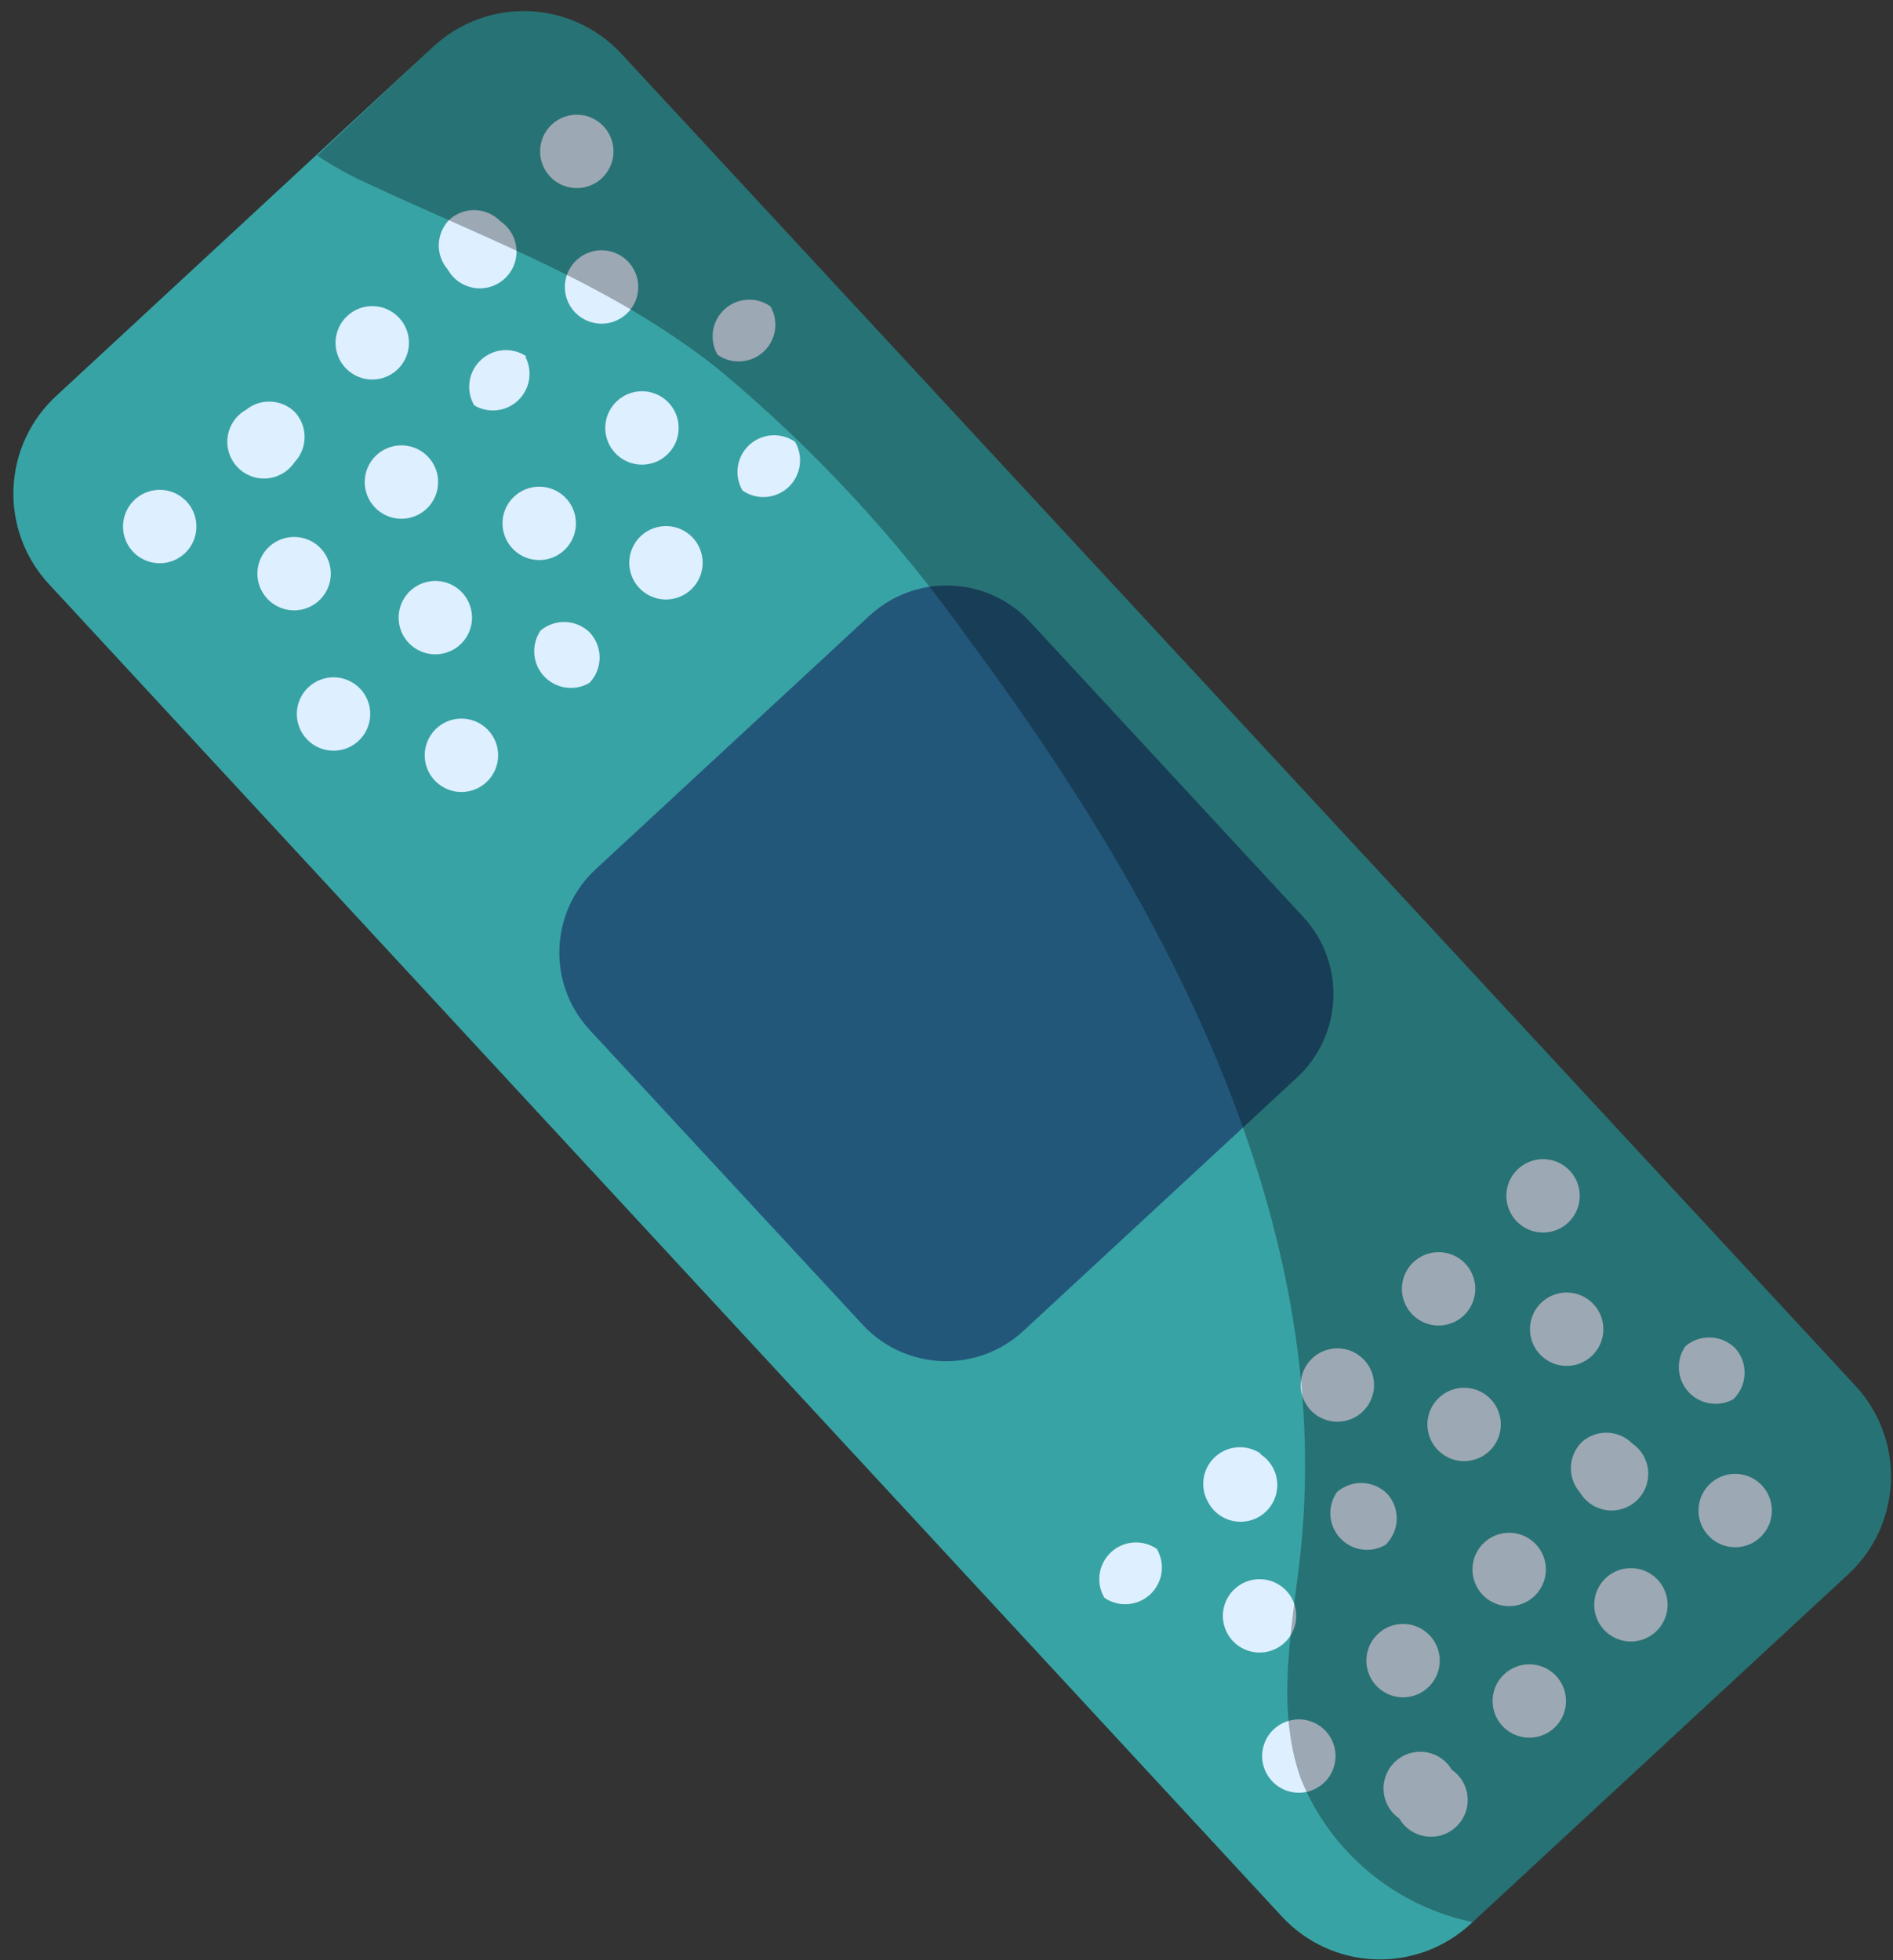 <svg width="84" height="87" viewBox="0 0 84 87" fill="none" xmlns="http://www.w3.org/2000/svg">
<rect x="0" y="0" width="84" height="87" fill="#333333" stroke="none"/>
<path d="M27.559 2.374L82.337 61.514C82.864 62.084 83.274 62.753 83.543 63.481C83.812 64.209 83.935 64.984 83.905 65.76C83.874 66.535 83.692 67.298 83.367 68.003C83.042 68.708 82.582 69.343 82.011 69.87L65.256 85.392C64.105 86.455 62.58 87.019 61.015 86.961C59.45 86.903 57.971 86.228 56.902 85.082L2.172 25.926C1.643 25.357 1.232 24.689 0.962 23.96C0.691 23.232 0.568 22.457 0.598 21.68C0.629 20.904 0.812 20.141 1.138 19.436C1.464 18.73 1.926 18.096 2.498 17.57L19.254 2.048C20.401 0.995 21.918 0.437 23.474 0.498C25.029 0.559 26.498 1.234 27.559 2.374V2.374Z" fill="#38A3A5"/>
<path d="M38.577 27.331L26.438 38.574C24.392 40.469 24.27 43.663 26.164 45.709L38.279 58.795C40.173 60.841 43.367 60.964 45.413 59.069L57.551 47.826C59.597 45.931 59.72 42.737 57.825 40.691L45.711 27.605C43.816 25.559 40.623 25.436 38.577 27.331Z" fill="#22577A"/>
<path d="M8.507 22.571C8.687 22.89 8.753 23.261 8.696 23.623C8.639 23.985 8.462 24.318 8.192 24.567C7.923 24.815 7.578 24.966 7.212 24.994C6.847 25.022 6.482 24.925 6.178 24.721C5.974 24.583 5.804 24.402 5.681 24.189C5.557 23.977 5.483 23.739 5.464 23.494C5.445 23.249 5.482 23.003 5.572 22.774C5.662 22.545 5.803 22.34 5.983 22.173C6.164 22.006 6.38 21.883 6.615 21.811C6.85 21.74 7.099 21.723 7.341 21.761C7.584 21.799 7.815 21.892 8.017 22.032C8.219 22.172 8.386 22.357 8.507 22.571Z" fill="#DEEFFF"/>
<path d="M13.066 18.271C13.355 18.574 13.516 18.976 13.516 19.395C13.516 19.813 13.355 20.216 13.066 20.518C12.929 20.722 12.747 20.893 12.535 21.016C12.322 21.14 12.085 21.214 11.84 21.233C11.595 21.251 11.349 21.215 11.12 21.125C10.891 21.035 10.686 20.894 10.519 20.713C10.352 20.533 10.229 20.317 10.157 20.081C10.086 19.846 10.069 19.598 10.107 19.355C10.145 19.112 10.238 18.881 10.378 18.679C10.518 18.477 10.703 18.31 10.917 18.189C11.224 17.939 11.611 17.81 12.007 17.825C12.402 17.84 12.779 17.998 13.066 18.271V18.271Z" fill="#DEEFFF"/>
<path d="M17.642 14.036C17.878 14.261 18.04 14.551 18.11 14.869C18.179 15.187 18.151 15.518 18.03 15.82C17.909 16.122 17.701 16.381 17.431 16.564C17.162 16.746 16.844 16.844 16.518 16.844C16.193 16.844 15.875 16.746 15.606 16.564C15.336 16.381 15.127 16.122 15.007 15.82C14.886 15.518 14.858 15.187 14.927 14.869C14.996 14.551 15.159 14.261 15.395 14.036C15.698 13.747 16.1 13.586 16.518 13.586C16.937 13.586 17.339 13.747 17.642 14.036Z" fill="#DEEFFF"/>
<path d="M22.201 9.818C22.405 9.955 22.575 10.137 22.699 10.349C22.823 10.561 22.897 10.799 22.916 11.044C22.934 11.289 22.897 11.536 22.807 11.764C22.717 11.993 22.577 12.199 22.396 12.365C22.216 12.532 22 12.656 21.765 12.727C21.529 12.799 21.281 12.816 21.038 12.777C20.796 12.739 20.564 12.646 20.363 12.506C20.161 12.366 19.993 12.182 19.873 11.967C19.6 11.655 19.456 11.25 19.471 10.836C19.486 10.421 19.659 10.028 19.954 9.736C20.267 9.458 20.676 9.311 21.094 9.327C21.513 9.342 21.909 9.518 22.201 9.818V9.818Z" fill="#DEEFFF"/>
<path d="M26.761 5.583C26.988 5.816 27.14 6.112 27.197 6.432C27.255 6.752 27.215 7.082 27.083 7.38C26.951 7.677 26.733 7.928 26.458 8.101C26.182 8.273 25.861 8.359 25.536 8.347C25.21 8.335 24.896 8.227 24.634 8.035C24.371 7.843 24.172 7.576 24.062 7.27C23.952 6.964 23.936 6.632 24.017 6.317C24.097 6.001 24.27 5.717 24.514 5.501C24.827 5.223 25.235 5.077 25.654 5.092C26.072 5.107 26.469 5.283 26.761 5.583V5.583Z" fill="#DEEFFF"/>
<path d="M14.174 24.281C14.409 24.506 14.572 24.796 14.641 25.113C14.71 25.431 14.683 25.763 14.562 26.065C14.441 26.367 14.232 26.626 13.963 26.809C13.693 26.991 13.375 27.089 13.05 27.089C12.725 27.089 12.407 26.991 12.137 26.809C11.868 26.626 11.659 26.367 11.538 26.065C11.417 25.763 11.39 25.431 11.459 25.113C11.528 24.796 11.691 24.506 11.926 24.281C12.229 23.992 12.632 23.831 13.05 23.831C13.468 23.831 13.871 23.992 14.174 24.281Z" fill="#DEEFFF"/>
<path d="M18.749 20.062C18.948 20.203 19.114 20.386 19.233 20.598C19.352 20.81 19.422 21.047 19.438 21.29C19.453 21.533 19.415 21.776 19.324 22.002C19.233 22.228 19.093 22.431 18.913 22.596C18.734 22.76 18.52 22.882 18.287 22.953C18.054 23.024 17.808 23.042 17.567 23.005C17.326 22.968 17.097 22.878 16.896 22.741C16.695 22.604 16.527 22.423 16.404 22.212C16.218 21.891 16.147 21.516 16.203 21.149C16.259 20.782 16.439 20.445 16.712 20.194C16.986 19.943 17.337 19.794 17.708 19.77C18.078 19.746 18.446 19.849 18.749 20.062V20.062Z" fill="#DEEFFF"/>
<path d="M23.309 15.828C23.474 16.141 23.533 16.5 23.477 16.849C23.42 17.199 23.251 17.521 22.995 17.766C22.739 18.011 22.41 18.166 22.058 18.207C21.706 18.248 21.351 18.173 21.045 17.994C20.857 17.674 20.784 17.3 20.837 16.933C20.891 16.566 21.068 16.228 21.34 15.976C21.611 15.723 21.961 15.57 22.331 15.544C22.701 15.517 23.069 15.617 23.374 15.828H23.309Z" fill="#DEEFFF"/>
<path d="M27.868 11.609C28.093 11.844 28.243 12.141 28.298 12.461C28.353 12.782 28.311 13.112 28.177 13.408C28.043 13.705 27.823 13.954 27.546 14.124C27.269 14.295 26.948 14.379 26.623 14.364C26.298 14.35 25.985 14.239 25.723 14.045C25.462 13.851 25.265 13.584 25.157 13.277C25.049 12.97 25.036 12.638 25.119 12.323C25.201 12.008 25.376 11.726 25.621 11.511C25.936 11.236 26.346 11.092 26.764 11.11C27.183 11.128 27.578 11.307 27.868 11.609V11.609Z" fill="#DEEFFF"/>
<path d="M15.916 30.503C16.154 30.726 16.319 31.016 16.39 31.335C16.461 31.653 16.434 31.986 16.314 32.289C16.194 32.593 15.985 32.853 15.716 33.037C15.446 33.22 15.127 33.318 14.8 33.318C14.474 33.318 14.155 33.22 13.885 33.037C13.615 32.853 13.407 32.593 13.287 32.289C13.166 31.986 13.14 31.653 13.211 31.335C13.282 31.016 13.447 30.726 13.685 30.503C13.987 30.219 14.386 30.061 14.8 30.061C15.215 30.061 15.614 30.219 15.916 30.503V30.503Z" fill="#DEEFFF"/>
<path d="M20.492 26.284C20.717 26.519 20.867 26.816 20.922 27.136C20.977 27.457 20.935 27.787 20.801 28.083C20.667 28.38 20.447 28.629 20.17 28.8C19.893 28.97 19.571 29.054 19.246 29.04C18.921 29.025 18.608 28.914 18.347 28.72C18.085 28.526 17.888 28.259 17.78 27.952C17.673 27.645 17.659 27.313 17.742 26.998C17.825 26.683 18 26.401 18.244 26.187C18.56 25.911 18.969 25.767 19.388 25.785C19.806 25.803 20.201 25.982 20.492 26.284V26.284Z" fill="#DEEFFF"/>
<path d="M25.051 22.049C25.287 22.274 25.449 22.564 25.519 22.882C25.588 23.2 25.56 23.532 25.439 23.834C25.318 24.136 25.11 24.395 24.84 24.577C24.571 24.76 24.253 24.857 23.927 24.857C23.602 24.857 23.284 24.76 23.015 24.577C22.745 24.395 22.537 24.136 22.416 23.834C22.295 23.532 22.267 23.2 22.336 22.882C22.405 22.564 22.568 22.274 22.804 22.049C23.107 21.761 23.509 21.6 23.927 21.6C24.346 21.6 24.748 21.761 25.051 22.049Z" fill="#DEEFFF"/>
<path d="M29.61 17.815C29.846 18.039 30.009 18.329 30.078 18.647C30.147 18.965 30.12 19.297 29.999 19.599C29.878 19.901 29.669 20.16 29.4 20.343C29.13 20.525 28.812 20.622 28.487 20.622C28.162 20.622 27.844 20.525 27.574 20.343C27.305 20.16 27.096 19.901 26.975 19.599C26.854 19.297 26.826 18.965 26.896 18.647C26.965 18.329 27.128 18.039 27.363 17.815C27.666 17.526 28.069 17.365 28.487 17.365C28.905 17.365 29.308 17.526 29.61 17.815Z" fill="#DEEFFF"/>
<path d="M34.186 13.596C34.373 13.917 34.444 14.293 34.388 14.66C34.331 15.027 34.152 15.364 33.878 15.614C33.605 15.865 33.253 16.015 32.883 16.039C32.513 16.063 32.145 15.96 31.841 15.746C31.655 15.425 31.584 15.05 31.64 14.683C31.696 14.316 31.876 13.979 32.15 13.728C32.423 13.477 32.774 13.327 33.145 13.303C33.515 13.279 33.883 13.383 34.186 13.596V13.596Z" fill="#DEEFFF"/>
<path d="M21.599 32.343C21.834 32.568 21.997 32.858 22.067 33.176C22.136 33.494 22.108 33.825 21.987 34.127C21.866 34.43 21.657 34.689 21.388 34.871C21.119 35.053 20.801 35.151 20.475 35.151C20.15 35.151 19.832 35.053 19.563 34.871C19.293 34.689 19.084 34.43 18.964 34.127C18.843 33.825 18.815 33.494 18.884 33.176C18.953 32.858 19.116 32.568 19.352 32.343C19.655 32.054 20.057 31.893 20.475 31.893C20.894 31.893 21.296 32.054 21.599 32.343Z" fill="#DEEFFF"/>
<path d="M26.158 28.06C26.447 28.363 26.608 28.765 26.608 29.183C26.608 29.602 26.447 30.004 26.158 30.307C25.839 30.495 25.465 30.569 25.098 30.515C24.731 30.462 24.393 30.284 24.14 30.013C23.888 29.741 23.735 29.391 23.709 29.021C23.682 28.651 23.782 28.284 23.993 27.978C24.301 27.724 24.692 27.591 25.091 27.606C25.49 27.621 25.87 27.783 26.158 28.06V28.06Z" fill="#DEEFFF"/>
<path d="M30.718 23.841C30.945 24.074 31.097 24.37 31.154 24.69C31.212 25.01 31.172 25.34 31.04 25.638C30.908 25.935 30.691 26.187 30.415 26.359C30.139 26.532 29.818 26.617 29.493 26.606C29.168 26.594 28.853 26.485 28.591 26.293C28.328 26.101 28.129 25.835 28.019 25.529C27.909 25.222 27.893 24.89 27.974 24.575C28.054 24.26 28.227 23.976 28.471 23.76C28.784 23.482 29.192 23.335 29.61 23.35C30.029 23.365 30.426 23.541 30.718 23.841V23.841Z" fill="#DEEFFF"/>
<path d="M35.277 19.606C35.465 19.926 35.538 20.3 35.485 20.668C35.431 21.035 35.254 21.372 34.983 21.625C34.711 21.878 34.361 22.03 33.992 22.057C33.622 22.084 33.254 21.983 32.949 21.773C32.761 21.453 32.687 21.079 32.741 20.712C32.794 20.345 32.972 20.007 33.243 19.754C33.515 19.502 33.864 19.349 34.234 19.322C34.604 19.296 34.972 19.396 35.277 19.606V19.606Z" fill="#DEEFFF"/>
<path d="M51.333 68.746C51.521 69.066 51.594 69.44 51.541 69.807C51.487 70.174 51.31 70.512 51.038 70.764C50.767 71.017 50.417 71.169 50.047 71.196C49.678 71.223 49.31 71.123 49.005 70.912C48.816 70.593 48.743 70.218 48.797 69.851C48.85 69.484 49.028 69.146 49.299 68.894C49.571 68.641 49.92 68.489 50.29 68.462C50.66 68.435 51.028 68.535 51.333 68.746Z" fill="#DEEFFF"/>
<path d="M55.909 64.528C56.121 64.659 56.3 64.838 56.432 65.051C56.564 65.263 56.646 65.502 56.67 65.751C56.695 66 56.662 66.251 56.574 66.485C56.486 66.719 56.345 66.929 56.162 67.1C55.98 67.271 55.761 67.397 55.522 67.47C55.282 67.542 55.03 67.559 54.783 67.518C54.537 67.477 54.303 67.38 54.1 67.234C53.897 67.088 53.73 66.898 53.613 66.677C53.426 66.356 53.355 65.981 53.411 65.614C53.468 65.247 53.647 64.91 53.921 64.659C54.194 64.409 54.546 64.259 54.916 64.235C55.286 64.211 55.654 64.314 55.958 64.528H55.909Z" fill="#DEEFFF"/>
<path d="M60.468 60.293C60.704 60.517 60.867 60.807 60.936 61.125C61.005 61.443 60.977 61.775 60.856 62.077C60.736 62.379 60.527 62.638 60.257 62.821C59.988 63.003 59.67 63.1 59.345 63.1C59.019 63.1 58.701 63.003 58.432 62.821C58.162 62.638 57.954 62.379 57.833 62.077C57.712 61.775 57.684 61.443 57.754 61.125C57.823 60.807 57.986 60.517 58.221 60.293C58.524 60.004 58.926 59.843 59.345 59.843C59.763 59.843 60.165 60.004 60.468 60.293V60.293Z" fill="#DEEFFF"/>
<path d="M65.011 56.074C65.237 56.309 65.386 56.606 65.442 56.926C65.497 57.247 65.454 57.577 65.32 57.873C65.186 58.17 64.967 58.419 64.69 58.59C64.413 58.76 64.091 58.843 63.766 58.829C63.441 58.815 63.128 58.704 62.866 58.51C62.605 58.316 62.408 58.049 62.3 57.742C62.192 57.435 62.179 57.103 62.262 56.788C62.344 56.474 62.519 56.191 62.764 55.977C63.079 55.701 63.489 55.557 63.907 55.575C64.326 55.593 64.721 55.772 65.011 56.074V56.074Z" fill="#DEEFFF"/>
<path d="M69.587 51.888C69.825 52.112 69.99 52.402 70.061 52.72C70.132 53.039 70.106 53.372 69.985 53.675C69.865 53.978 69.657 54.239 69.387 54.422C69.117 54.606 68.798 54.704 68.472 54.704C68.145 54.704 67.826 54.606 67.556 54.422C67.287 54.239 67.078 53.978 66.958 53.675C66.838 53.372 66.811 53.039 66.882 52.72C66.953 52.402 67.118 52.112 67.356 51.888C67.658 51.604 68.057 51.446 68.472 51.446C68.886 51.446 69.285 51.604 69.587 51.888V51.888Z" fill="#DEEFFF"/>
<path d="M57.016 70.538C57.252 70.762 57.414 71.052 57.484 71.37C57.553 71.688 57.525 72.02 57.404 72.322C57.283 72.624 57.075 72.883 56.805 73.065C56.536 73.248 56.218 73.345 55.892 73.345C55.567 73.345 55.249 73.248 54.98 73.065C54.71 72.883 54.502 72.624 54.381 72.322C54.26 72.02 54.232 71.688 54.301 71.37C54.37 71.052 54.533 70.762 54.769 70.538C55.072 70.249 55.474 70.088 55.892 70.088C56.311 70.088 56.713 70.249 57.016 70.538V70.538Z" fill="#DEEFFF"/>
<path d="M61.575 66.319C61.851 66.634 61.995 67.044 61.977 67.463C61.959 67.881 61.78 68.277 61.478 68.567C61.157 68.753 60.782 68.824 60.415 68.768C60.048 68.712 59.711 68.532 59.46 68.259C59.209 67.985 59.059 67.634 59.035 67.263C59.011 66.893 59.115 66.525 59.328 66.221C59.644 65.945 60.053 65.802 60.471 65.82C60.89 65.838 61.285 66.017 61.575 66.319V66.319Z" fill="#DEEFFF"/>
<path d="M66.135 62.084C66.362 62.317 66.514 62.613 66.571 62.933C66.629 63.254 66.589 63.584 66.457 63.881C66.326 64.179 66.108 64.43 65.832 64.602C65.556 64.775 65.235 64.861 64.91 64.849C64.585 64.837 64.27 64.728 64.008 64.536C63.745 64.344 63.546 64.078 63.436 63.772C63.326 63.465 63.31 63.133 63.391 62.818C63.471 62.503 63.645 62.219 63.888 62.003C64.201 61.725 64.609 61.578 65.028 61.593C65.446 61.609 65.843 61.784 66.135 62.084Z" fill="#DEEFFF"/>
<path d="M70.694 57.866C70.92 58.101 71.069 58.397 71.124 58.718C71.18 59.039 71.137 59.368 71.003 59.665C70.869 59.961 70.65 60.211 70.373 60.381C70.096 60.552 69.774 60.635 69.449 60.621C69.124 60.607 68.811 60.496 68.549 60.302C68.288 60.108 68.091 59.84 67.983 59.533C67.876 59.227 67.862 58.894 67.945 58.58C68.027 58.265 68.202 57.982 68.447 57.768C68.762 57.492 69.172 57.348 69.59 57.367C70.009 57.385 70.404 57.564 70.694 57.866V57.866Z" fill="#DEEFFF"/>
<path d="M58.758 76.76C58.994 76.984 59.157 77.274 59.226 77.592C59.295 77.91 59.267 78.242 59.147 78.544C59.026 78.846 58.817 79.105 58.547 79.287C58.278 79.47 57.96 79.567 57.635 79.567C57.309 79.567 56.992 79.47 56.722 79.287C56.453 79.105 56.244 78.846 56.123 78.544C56.002 78.242 55.974 77.91 56.044 77.592C56.113 77.274 56.276 76.984 56.511 76.76C56.814 76.471 57.216 76.31 57.635 76.31C58.053 76.31 58.456 76.471 58.758 76.76V76.76Z" fill="#DEEFFF"/>
<path d="M63.383 72.525C63.618 72.749 63.781 73.039 63.85 73.357C63.92 73.675 63.892 74.007 63.771 74.309C63.65 74.611 63.442 74.87 63.172 75.052C62.903 75.235 62.585 75.332 62.259 75.332C61.934 75.332 61.616 75.235 61.347 75.052C61.077 74.87 60.868 74.611 60.748 74.309C60.627 74.007 60.599 73.675 60.668 73.357C60.737 73.039 60.9 72.749 61.136 72.525C61.439 72.236 61.841 72.075 62.259 72.075C62.678 72.075 63.08 72.236 63.383 72.525V72.525Z" fill="#DEEFFF"/>
<path d="M67.877 68.306C68.081 68.444 68.251 68.625 68.375 68.838C68.499 69.05 68.573 69.288 68.591 69.533C68.61 69.778 68.573 70.024 68.483 70.253C68.393 70.482 68.253 70.687 68.072 70.854C67.891 71.021 67.676 71.144 67.44 71.216C67.205 71.287 66.957 71.304 66.714 71.266C66.471 71.228 66.24 71.135 66.038 70.995C65.837 70.855 65.669 70.67 65.549 70.456C65.369 70.137 65.302 69.766 65.359 69.404C65.416 69.041 65.594 68.709 65.863 68.46C66.132 68.212 66.478 68.061 66.843 68.033C67.209 68.005 67.573 68.101 67.877 68.306Z" fill="#DEEFFF"/>
<path d="M72.437 64.072C72.637 64.21 72.804 64.392 72.925 64.603C73.046 64.815 73.118 65.051 73.136 65.294C73.153 65.537 73.116 65.781 73.027 66.008C72.938 66.235 72.799 66.439 72.621 66.605C72.442 66.771 72.229 66.894 71.996 66.967C71.763 67.039 71.518 67.059 71.276 67.024C71.035 66.988 70.805 66.9 70.603 66.763C70.401 66.627 70.232 66.448 70.108 66.238C69.832 65.922 69.689 65.513 69.707 65.094C69.725 64.676 69.904 64.28 70.206 63.99C70.518 63.717 70.923 63.573 71.337 63.588C71.752 63.603 72.145 63.776 72.437 64.072Z" fill="#DEEFFF"/>
<path d="M77.013 59.853C77.288 60.168 77.432 60.578 77.414 60.996C77.396 61.415 77.217 61.81 76.915 62.101C76.594 62.279 76.222 62.343 75.86 62.284C75.498 62.224 75.167 62.044 74.92 61.773C74.673 61.501 74.525 61.154 74.5 60.788C74.475 60.422 74.574 60.058 74.782 59.755C75.096 59.484 75.502 59.343 75.916 59.361C76.331 59.38 76.723 59.555 77.013 59.853Z" fill="#DEEFFF"/>
<path d="M64.425 78.551C64.626 78.69 64.793 78.871 64.914 79.083C65.035 79.294 65.106 79.53 65.124 79.773C65.142 80.017 65.105 80.261 65.016 80.487C64.926 80.714 64.787 80.918 64.609 81.084C64.431 81.25 64.217 81.374 63.985 81.447C63.752 81.519 63.506 81.538 63.265 81.503C63.024 81.468 62.794 81.379 62.591 81.243C62.389 81.107 62.22 80.927 62.097 80.717C61.896 80.579 61.729 80.397 61.608 80.186C61.487 79.974 61.415 79.738 61.398 79.495C61.38 79.252 61.417 79.008 61.506 78.781C61.595 78.554 61.734 78.35 61.913 78.184C62.091 78.018 62.304 77.894 62.537 77.822C62.77 77.749 63.016 77.73 63.257 77.765C63.498 77.8 63.728 77.889 63.93 78.025C64.132 78.161 64.302 78.341 64.425 78.551Z" fill="#DEEFFF"/>
<path d="M68.985 74.316C69.22 74.541 69.383 74.831 69.452 75.149C69.521 75.467 69.494 75.798 69.373 76.1C69.252 76.403 69.043 76.662 68.774 76.844C68.504 77.026 68.186 77.124 67.861 77.124C67.536 77.124 67.218 77.026 66.948 76.844C66.679 76.662 66.47 76.403 66.349 76.1C66.228 75.798 66.201 75.467 66.27 75.149C66.339 74.831 66.502 74.541 66.737 74.316C67.04 74.028 67.443 73.867 67.861 73.867C68.279 73.867 68.682 74.028 68.985 74.316V74.316Z" fill="#DEEFFF"/>
<path d="M73.544 70.098C73.769 70.333 73.919 70.629 73.974 70.95C74.029 71.271 73.987 71.6 73.853 71.897C73.719 72.193 73.499 72.443 73.222 72.613C72.945 72.784 72.624 72.867 72.299 72.853C71.974 72.839 71.66 72.728 71.399 72.534C71.138 72.34 70.941 72.073 70.833 71.766C70.725 71.459 70.712 71.126 70.794 70.812C70.877 70.497 71.052 70.214 71.297 70C71.612 69.724 72.022 69.58 72.44 69.599C72.859 69.617 73.254 69.796 73.544 70.098V70.098Z" fill="#DEEFFF"/>
<path d="M78.12 65.863C78.355 66.088 78.518 66.378 78.587 66.696C78.656 67.014 78.629 67.345 78.508 67.647C78.387 67.949 78.178 68.208 77.909 68.391C77.639 68.573 77.322 68.671 76.996 68.671C76.671 68.671 76.353 68.573 76.083 68.391C75.814 68.208 75.605 67.949 75.484 67.647C75.364 67.345 75.336 67.014 75.405 66.696C75.474 66.378 75.637 66.088 75.873 65.863C76.175 65.574 76.578 65.413 76.996 65.413C77.415 65.413 77.817 65.574 78.12 65.863V65.863Z" fill="#DEEFFF"/>
<g style="mix-blend-mode:soft-light" opacity="0.3">
<path d="M27.559 2.374L82.337 61.514C82.864 62.084 83.274 62.753 83.543 63.481C83.812 64.209 83.935 64.984 83.905 65.76C83.874 66.535 83.692 67.298 83.367 68.003C83.042 68.708 82.582 69.343 82.011 69.87L65.353 85.31C63.661 84.959 62.082 84.198 60.753 83.093C59.424 81.988 58.387 80.574 57.733 78.975C56.56 75.717 57.374 72.134 57.733 68.681C59.166 54.152 51.756 40.194 43.077 28.499C39.868 23.959 36.074 19.863 31.793 16.316C27.07 12.603 21.745 10.681 16.372 8.173C15.572 7.814 14.804 7.389 14.076 6.902L19.287 2.016C20.436 0.976 21.948 0.431 23.496 0.498C25.044 0.565 26.504 1.239 27.559 2.374V2.374Z" fill="black"/>
</g>
</svg>
